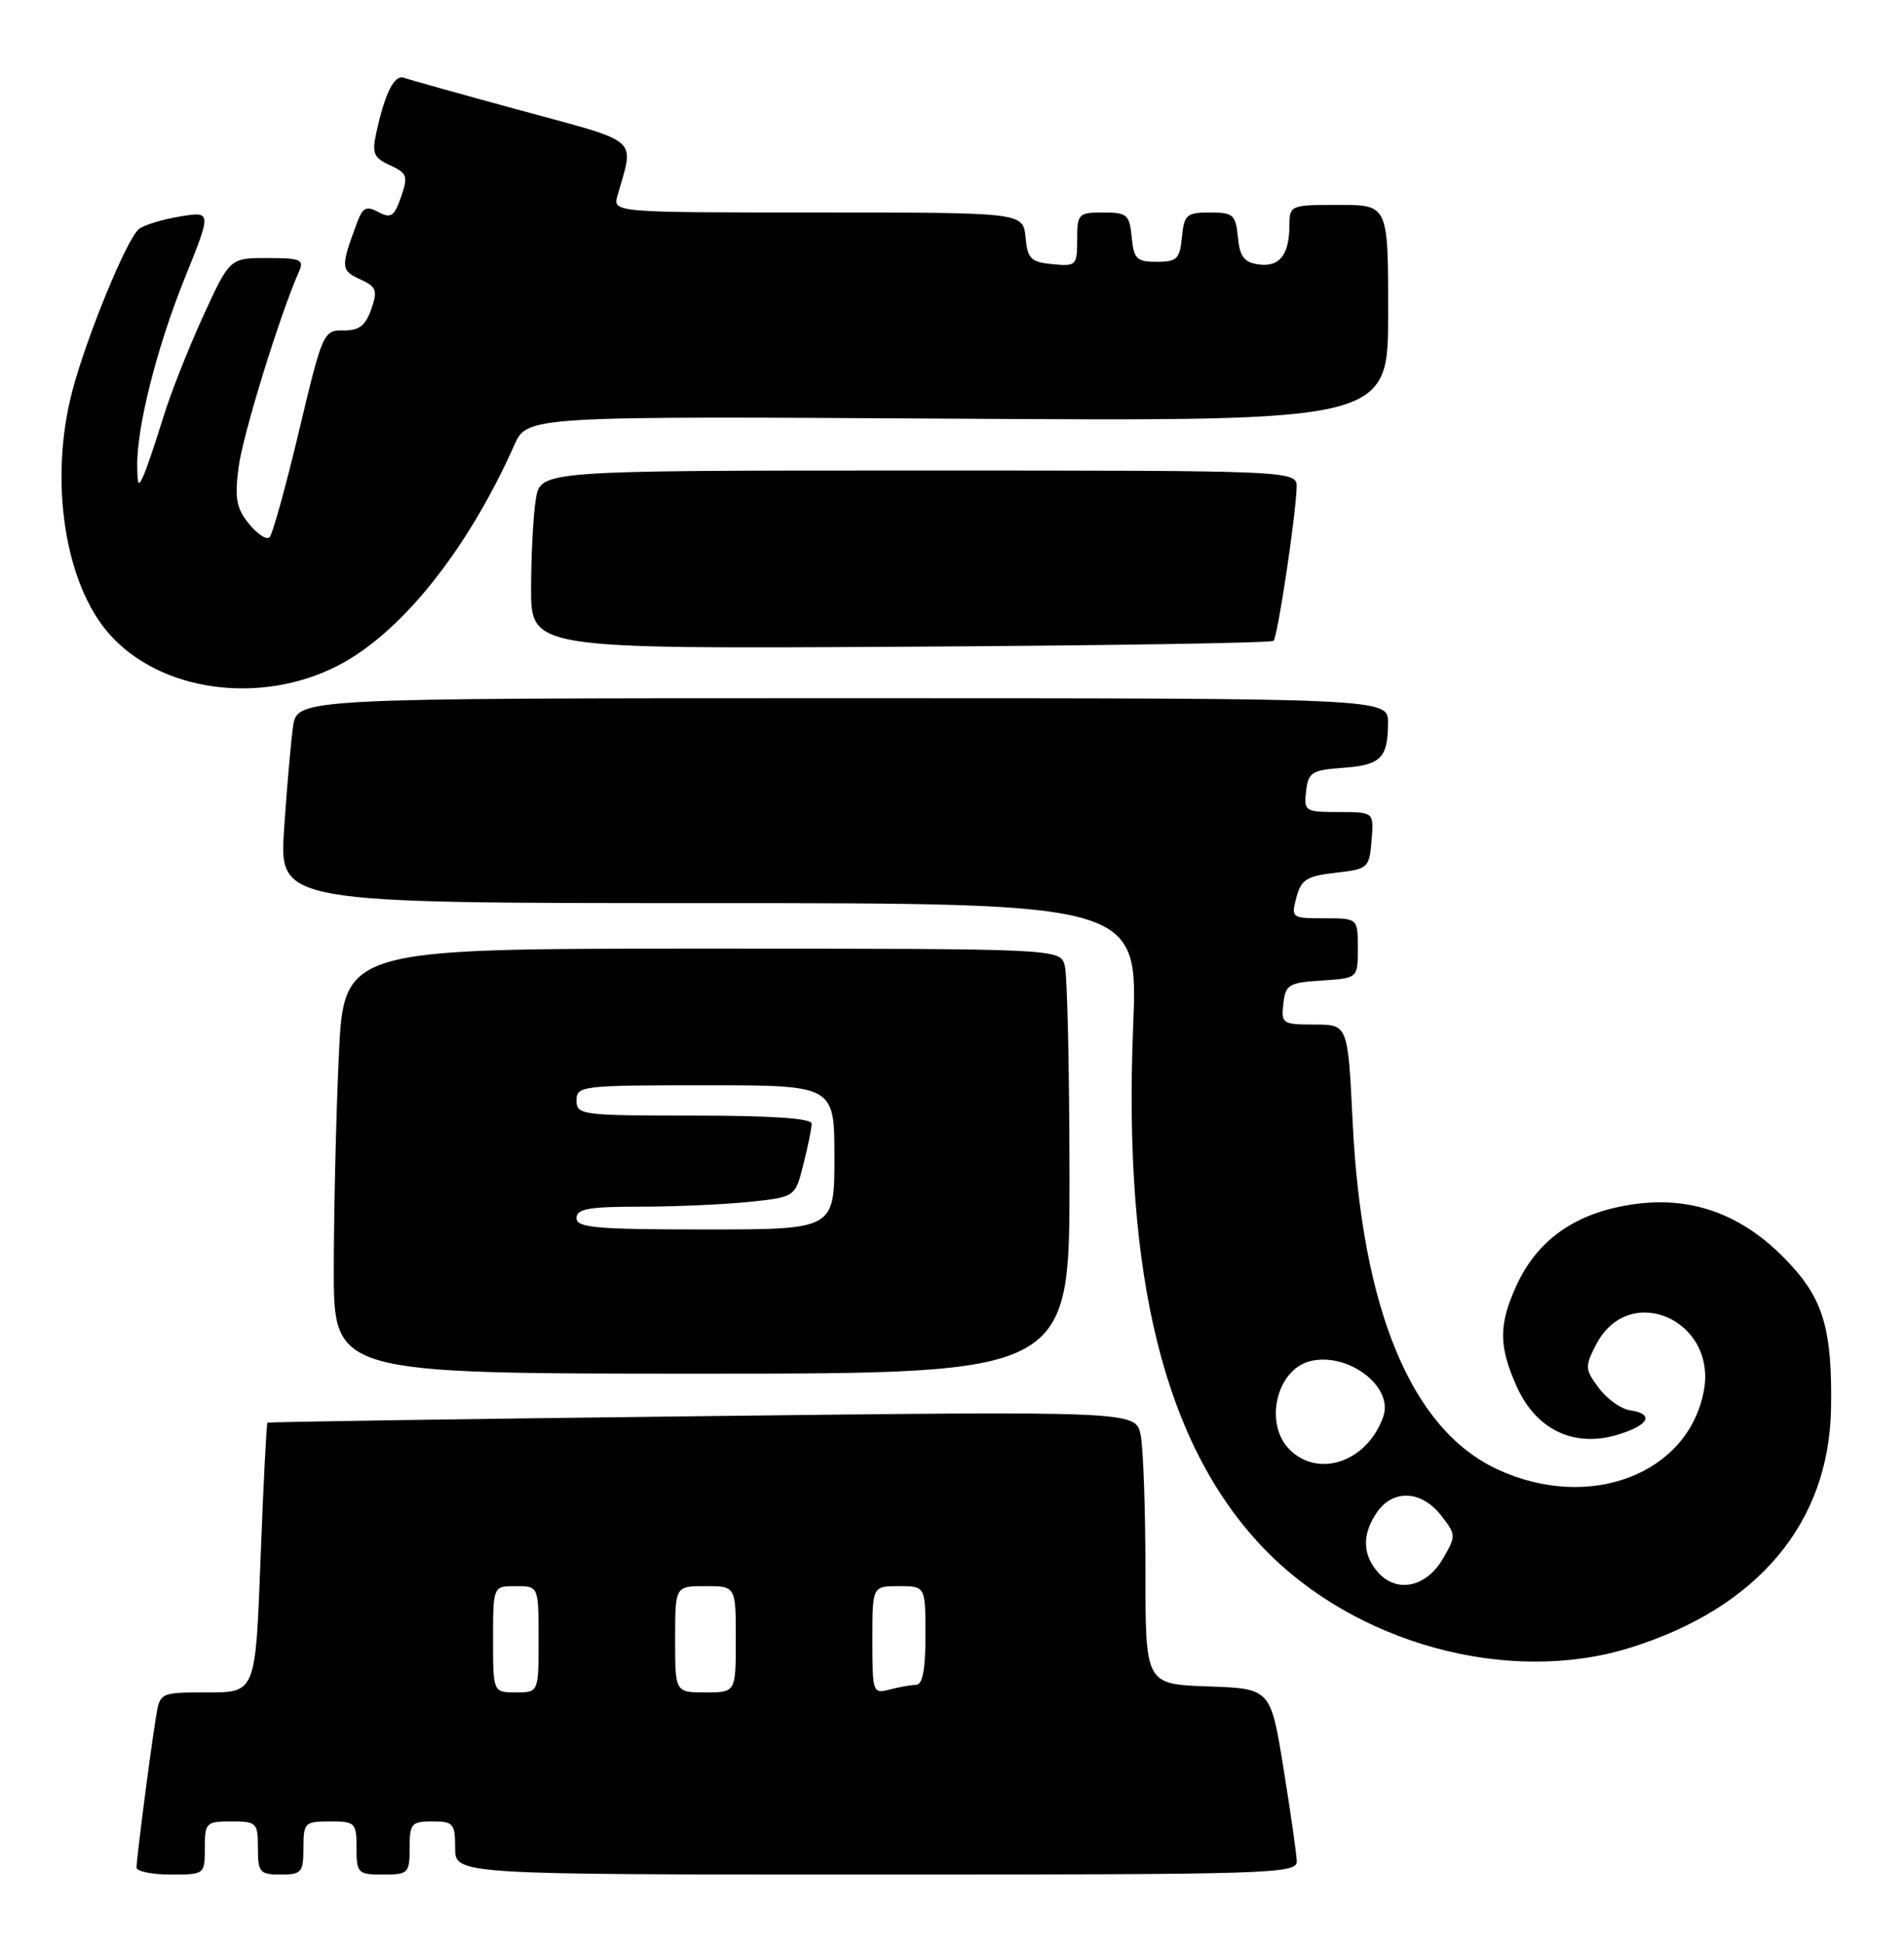 <?xml version="1.0" encoding="UTF-8" standalone="no"?>
<!DOCTYPE svg PUBLIC "-//W3C//DTD SVG 1.1//EN" "http://www.w3.org/Graphics/SVG/1.1/DTD/svg11.dtd" >
<svg xmlns="http://www.w3.org/2000/svg" xmlns:xlink="http://www.w3.org/1999/xlink" version="1.1" viewBox="0 0 251 256">
 <g >
 <path fill="currentColor"
d=" M 27.00 243.50 C 27.00 240.17 27.17 240.00 30.50 240.00 C 33.83 240.00 34.00 240.17 34.00 243.50 C 34.00 246.72 34.24 247.00 37.00 247.00 C 39.76 247.00 40.00 246.72 40.00 243.50 C 40.00 240.17 40.17 240.00 43.50 240.00 C 46.83 240.00 47.00 240.17 47.00 243.50 C 47.00 246.83 47.17 247.00 50.50 247.00 C 53.83 247.00 54.00 246.83 54.00 243.50 C 54.00 240.28 54.24 240.00 57.00 240.00 C 59.76 240.00 60.00 240.28 60.00 243.50 C 60.00 247.00 60.00 247.00 115.50 247.00 C 167.71 247.00 171.00 246.90 170.95 245.25 C 170.92 244.29 170.13 238.78 169.20 233.00 C 167.50 222.50 167.50 222.50 159.25 222.21 C 151.00 221.92 151.00 221.92 151.00 207.08 C 151.00 198.93 150.72 190.83 150.37 189.09 C 149.74 185.93 149.74 185.93 92.62 186.60 C 61.20 186.97 35.39 187.36 35.26 187.46 C 35.13 187.56 34.72 195.60 34.35 205.32 C 33.69 223.00 33.69 223.00 27.39 223.00 C 21.09 223.00 21.09 223.00 20.56 226.25 C 19.85 230.58 18.00 244.90 18.00 246.07 C 18.00 246.58 20.02 247.00 22.50 247.00 C 26.98 247.00 27.00 246.98 27.00 243.50 Z  M 214.88 217.12 C 231.73 211.87 241.13 200.68 241.38 185.56 C 241.55 175.57 240.43 171.48 236.26 166.87 C 229.82 159.73 222.37 157.16 213.51 159.00 C 206.95 160.36 202.44 163.82 199.88 169.46 C 197.54 174.60 197.57 177.45 199.99 182.79 C 202.54 188.40 207.51 190.76 213.20 189.06 C 217.41 187.80 218.16 186.31 214.85 185.82 C 213.67 185.64 211.83 184.32 210.76 182.88 C 208.93 180.42 208.91 180.08 210.42 177.15 C 214.72 168.85 226.37 173.88 224.61 183.28 C 222.54 194.27 209.48 199.23 197.38 193.60 C 186.06 188.33 179.52 172.60 178.31 147.75 C 177.69 135.00 177.69 135.00 173.28 135.00 C 169.06 135.00 168.88 134.88 169.18 132.25 C 169.47 129.73 169.90 129.47 174.25 129.20 C 179.00 128.89 179.00 128.89 179.00 124.95 C 179.00 121.00 179.00 121.00 174.59 121.00 C 170.26 121.00 170.19 120.94 170.90 118.25 C 171.53 115.89 172.26 115.43 176.07 115.00 C 180.36 114.52 180.51 114.38 180.81 110.75 C 181.12 107.00 181.12 107.00 176.49 107.00 C 172.04 107.00 171.88 106.90 172.18 104.25 C 172.47 101.76 172.93 101.47 176.98 101.18 C 182.03 100.82 182.96 99.90 182.98 95.25 C 183.00 92.00 183.00 92.00 111.09 92.00 C 39.18 92.00 39.18 92.00 38.63 95.75 C 38.34 97.81 37.81 103.89 37.45 109.25 C 36.81 119.00 36.81 119.00 93.43 119.00 C 150.04 119.00 150.04 119.00 149.38 135.25 C 148.04 168.29 153.52 190.31 166.48 203.90 C 178.58 216.58 198.83 222.11 214.88 217.12 Z  M 140.99 155.25 C 140.98 141.09 140.70 128.49 140.37 127.25 C 139.77 125.00 139.77 125.00 92.54 125.00 C 45.31 125.00 45.31 125.00 44.66 139.25 C 44.30 147.09 44.01 159.69 44.00 167.25 C 44.00 181.00 44.00 181.00 92.50 181.00 C 141.00 181.00 141.00 181.00 140.99 155.25 Z  M 44.52 87.72 C 52.85 83.45 61.60 72.53 67.79 58.67 C 69.50 54.83 69.50 54.83 126.25 55.17 C 183.00 55.51 183.00 55.51 183.00 41.26 C 183.00 27.00 183.00 27.00 176.50 27.00 C 170.08 27.00 170.00 27.03 169.98 29.75 C 169.96 33.62 168.66 35.23 165.89 34.84 C 164.01 34.57 163.43 33.80 163.19 31.25 C 162.90 28.29 162.57 28.00 159.50 28.00 C 156.43 28.00 156.10 28.29 155.81 31.25 C 155.54 34.12 155.15 34.50 152.50 34.50 C 149.85 34.50 149.46 34.12 149.19 31.25 C 148.90 28.27 148.58 28.00 145.44 28.00 C 142.16 28.00 142.00 28.17 142.00 31.56 C 142.00 34.98 141.87 35.11 138.75 34.81 C 135.89 34.54 135.46 34.11 135.19 31.25 C 134.87 28.00 134.87 28.00 107.82 28.00 C 80.77 28.00 80.77 28.00 81.41 25.75 C 83.61 18.01 84.63 18.90 68.82 14.60 C 60.94 12.45 53.94 10.50 53.26 10.25 C 51.99 9.78 50.74 12.26 49.59 17.57 C 49.02 20.20 49.28 20.81 51.42 21.78 C 53.69 22.82 53.82 23.20 52.87 25.95 C 51.97 28.52 51.53 28.82 49.90 27.95 C 48.32 27.10 47.83 27.33 47.12 29.21 C 44.88 35.20 44.90 35.63 47.45 36.79 C 49.64 37.79 49.81 38.25 48.94 40.75 C 48.18 42.92 47.33 43.57 45.27 43.54 C 42.64 43.50 42.51 43.80 39.42 56.79 C 37.68 64.10 35.93 70.40 35.54 70.79 C 35.15 71.18 33.92 70.38 32.82 69.02 C 31.15 66.96 30.92 65.68 31.46 61.52 C 32.02 57.23 36.94 41.33 39.43 35.75 C 40.12 34.21 39.61 34.00 35.25 34.00 C 30.28 34.00 30.28 34.00 26.74 41.75 C 24.79 46.01 22.44 51.98 21.52 55.00 C 20.59 58.02 19.45 61.40 18.99 62.50 C 18.26 64.21 18.13 64.07 18.09 61.50 C 18.00 56.35 20.65 45.84 24.35 36.66 C 27.91 27.84 27.91 27.84 23.70 28.53 C 21.39 28.91 18.97 29.66 18.31 30.18 C 16.71 31.48 11.38 44.45 9.51 51.61 C 6.46 63.32 8.52 76.86 14.38 83.51 C 21.08 91.13 34.26 92.97 44.52 87.72 Z  M 167.89 84.44 C 168.43 83.90 170.82 68.01 170.93 64.25 C 171.00 62.00 171.00 62.00 121.13 62.00 C 71.26 62.00 71.26 62.00 70.64 65.75 C 70.30 67.81 70.02 73.10 70.01 77.50 C 70.00 85.50 70.00 85.50 118.69 85.22 C 145.48 85.07 167.62 84.72 167.89 84.44 Z  M 65.00 216.00 C 65.00 209.00 65.00 209.00 68.00 209.00 C 71.00 209.00 71.00 209.00 71.00 216.00 C 71.00 223.00 71.00 223.00 68.00 223.00 C 65.00 223.00 65.00 223.00 65.00 216.00 Z  M 89.00 216.00 C 89.00 209.00 89.00 209.00 93.00 209.00 C 97.00 209.00 97.00 209.00 97.00 216.00 C 97.00 223.00 97.00 223.00 93.00 223.00 C 89.00 223.00 89.00 223.00 89.00 216.00 Z  M 115.00 216.12 C 115.00 209.00 115.00 209.00 118.50 209.00 C 122.00 209.00 122.00 209.00 122.00 215.50 C 122.00 220.03 121.62 222.00 120.75 222.01 C 120.06 222.02 118.49 222.30 117.25 222.63 C 115.07 223.21 115.00 223.01 115.00 216.12 Z  M 181.70 207.22 C 179.58 204.88 179.53 202.11 181.56 199.22 C 183.67 196.21 187.38 196.39 189.94 199.64 C 191.97 202.23 191.97 202.36 190.21 205.39 C 188.04 209.13 184.17 209.96 181.70 207.22 Z  M 170.00 191.00 C 166.61 187.61 168.26 180.48 172.69 179.36 C 177.69 178.11 183.76 182.70 182.35 186.68 C 180.25 192.60 173.84 194.84 170.00 191.00 Z  M 76.00 160.50 C 76.00 159.29 77.59 159.00 84.35 159.00 C 88.95 159.00 95.43 158.71 98.77 158.37 C 104.83 157.73 104.83 157.73 105.91 153.42 C 106.51 151.05 107.00 148.64 107.00 148.06 C 107.00 147.36 101.73 147.00 91.50 147.00 C 76.67 147.00 76.00 146.91 76.00 145.00 C 76.00 143.08 76.67 143.00 93.00 143.00 C 110.00 143.00 110.00 143.00 110.00 152.50 C 110.00 162.00 110.00 162.00 93.00 162.00 C 78.56 162.00 76.00 161.77 76.00 160.50 Z "/>
</g>
</svg>